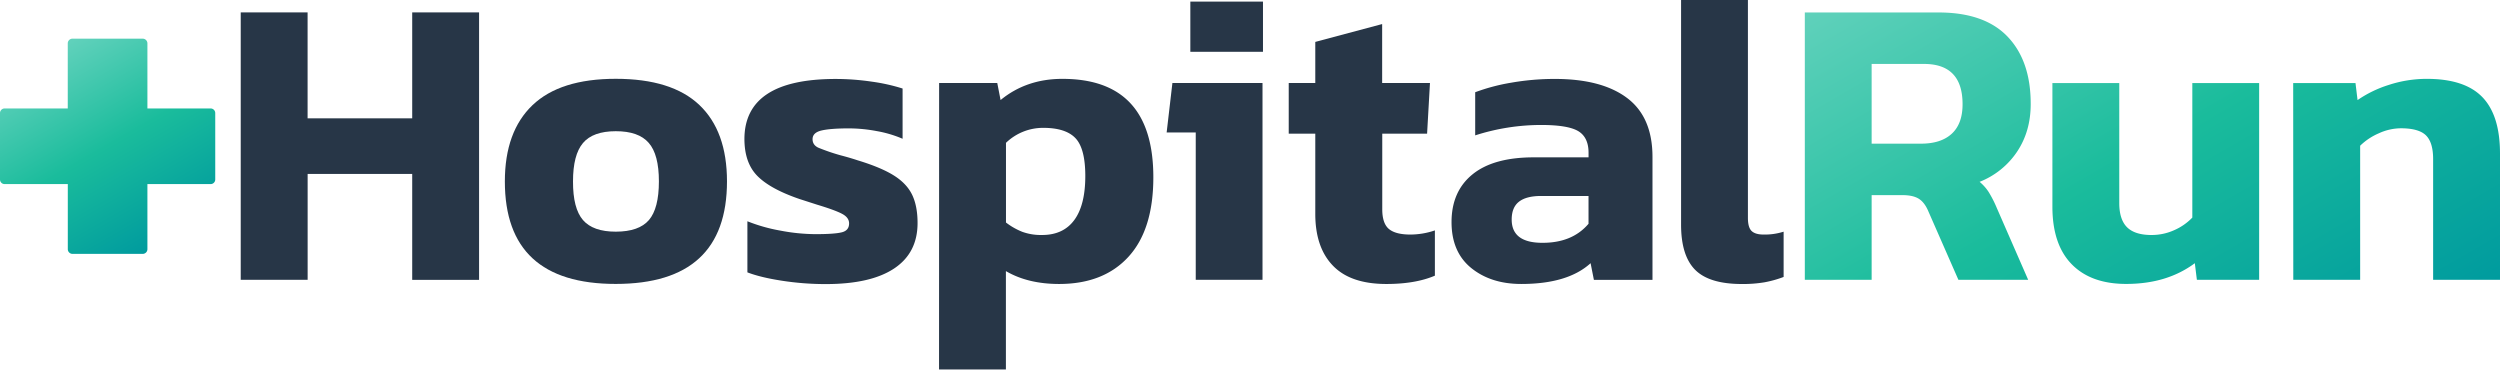<svg id="Layer_1" data-name="Layer 1" xmlns="http://www.w3.org/2000/svg" xmlns:xlink="http://www.w3.org/1999/xlink" viewBox="0 0 1738.5 256.96"><defs><style>.cls-1{fill:#273647;}.cls-2{fill:url(#linear-gradient);}.cls-3{fill:url(#New_Gradient_Swatch);}</style><linearGradient id="linear-gradient" x1="123.71" y1="119.63" x2="201.15" y2="253.76" gradientUnits="userSpaceOnUse"><stop offset="0.01" stop-color="#60d1bb"/><stop offset="0.5" stop-color="#1abc9c"/><stop offset="1" stop-color="#009b9e"/></linearGradient><linearGradient id="New_Gradient_Swatch" x1="1466.8" y1="21.98" x2="1668.17" y2="370.76" gradientUnits="userSpaceOnUse"><stop offset="0" stop-color="#60d1bb"/><stop offset="0.5" stop-color="#1abc9c"/><stop offset="1" stop-color="#009b9e"/></linearGradient></defs><title>logo-dark</title><g id="white"><path class="cls-1" d="M255,93.62h46.5v73.64h72.75V93.62h46.5v186h-46.5V205.94H301.53v73.63H255Z" transform="translate(-87.6 -84.98)"/><path class="cls-1" d="M438.68,211.13q0-34.65,19.2-53t57.89-18.35q39,0,58.18,18.21t19.2,53.1q0,71.34-77.38,71.33Q438.66,282.46,438.68,211.13ZM538.87,238q6.92-8.09,6.93-26.86t-7.09-26.83q-7.05-8.12-22.94-8.09T493,184.44q-6.94,8.2-6.93,26.69Q486,229.91,493,238t22.81,8.08Q531.92,246.07,538.87,238Z" transform="translate(-87.6 -84.98)"/><path class="cls-1" d="M631,280.14q-14.69-2.29-23.66-5.76V238.85a116,116,0,0,0,23,6.51,133.21,133.21,0,0,0,24.11,2.45q13.56,0,18.61-1.3c3.36-.86,5-2.93,5-6.2,0-2.7-1.62-4.91-4.91-6.65s-9.05-3.85-17.32-6.34l-12.41-4q-20.22-6.94-29.15-16t-9-25.56q0-41.88,63.51-41.87a171.75,171.75,0,0,1,25.12,1.88,128.83,128.83,0,0,1,21.36,4.77v34.94a79.69,79.69,0,0,0-18-5.34,105.11,105.11,0,0,0-19.2-1.88c-8.46,0-14.83.47-19.06,1.44s-6.34,3-6.34,6.06c0,2.7,1.34,4.67,4,5.92a139.89,139.89,0,0,0,15.58,5.33c3.85,1,7.8,2.14,11.84,3.48q16.18,4.91,25.12,10.53t12.71,13.44c2.49,5.19,3.76,11.72,3.76,19.62q0,20.79-16.31,31.62t-47.51,10.83A198.19,198.19,0,0,1,631,280.14Z" transform="translate(-87.6 -84.98)"/><path class="cls-1" d="M740.66,142.71H781.1l2.3,11.84q17.91-14.73,43-14.73,63.24,0,63.23,68.44,0,36.38-17.31,55.29t-48.22,18.91q-21.68,0-37-8.95v68.42h-46.5Zm94,95.28q7.65-10.41,7.66-30.6,0-19.06-6.79-26.27t-22.37-7.23a37.13,37.13,0,0,0-26,10.41v55.42a47,47,0,0,0,11.4,6.49,37.93,37.93,0,0,0,13.72,2.18Q827,248.39,834.65,238Z" transform="translate(-87.6 -84.98)"/><path class="cls-1" d="M919.12,177.08H898.89l4-34.37h62.66V279.57H919.12Zm-3.76-91h50.52v34.94H915.36Z" transform="translate(-87.6 -84.98)"/><path class="cls-1" d="M1014.54,269.75q-12.3-12.69-12.29-36.09V177.93H983.78V142.71h18.47V114.13l46.5-12.42v41H1082l-2,35.22h-31.18v52.56c0,6.53,1.53,11.11,4.6,13.7s8.09,3.9,15,3.9a53.34,53.34,0,0,0,17-2.89v31.48q-13.56,5.79-33.76,5.78Q1026.78,282.46,1014.54,269.75Z" transform="translate(-87.6 -84.98)"/><path class="cls-1" d="M1110.68,271.35Q1097,260.22,1097,239.44q0-21.36,14.57-33.2t42.6-11.84h38.11v-3.17c0-7.12-2.37-12.13-7.07-15s-13.35-4.34-25.85-4.34a149.62,149.62,0,0,0-45.91,7.23v-30a134.56,134.56,0,0,1,25.12-6.65,174.36,174.36,0,0,1,30.31-2.6q32.64,0,50.26,13.3t17.6,41v85.45H1196L1193.7,268q-15.87,14.46-48.22,14.45Q1124.41,282.46,1110.68,271.35Zm81.58-30.76V221.26h-32.92c-6.93,0-12.07,1.34-15.46,4s-5.05,6.81-5.05,12.4q0,16.19,21.38,16.17Q1181,253.87,1192.26,240.59Z" transform="translate(-87.6 -84.98)"/><path class="cls-1" d="M1266.44,272.64q-9.82-9.83-9.82-31.48V85h46.48V236.55q0,6.63,2.61,9.1c1.74,1.64,4.51,2.44,8.36,2.44a43.43,43.43,0,0,0,13.86-2v31.48a75.77,75.77,0,0,1-13.41,3.74,90.68,90.68,0,0,1-15.74,1.17Q1276.25,282.46,1266.44,272.64Z" transform="translate(-87.6 -84.98)"/><path class="cls-2" d="M234,160.4H190.11V115.15a3.28,3.28,0,0,0-3.28-3.28H138a3.28,3.28,0,0,0-3.28,3.28V160.4H90.89a3.21,3.21,0,0,0-3.29,3.12v46.35A3.21,3.21,0,0,0,90.89,213h43.86v45.25a3.28,3.28,0,0,0,3.28,3.28h48.8a3.28,3.28,0,0,0,3.28-3.28V213H234a3.21,3.21,0,0,0,3.28-3.12V163.52A3.21,3.21,0,0,0,234,160.4Z" transform="translate(-87.6 -84.98)"/><path class="cls-3" d="M1342.67,93.65h93q32,0,48.08,16.89t16,46.9q0,18.78-9.4,32.92a56,56,0,0,1-26.13,21.07,32.12,32.12,0,0,1,6.21,6.94,79.17,79.17,0,0,1,5.64,11L1498,279.57h-48.52l-20.77-47.34q-2.61-6.34-6.65-8.95c-2.7-1.74-6.53-2.61-11.53-2.61h-21.39v58.9h-46.47Zm80.85,91.23q13.85,0,21.36-6.93c5-4.63,7.49-11.44,7.49-20.51q0-28-26.83-28h-36.4v55.45Zm104.76,83.86q-13.42-13.71-13.44-40v-86h46.5v83.44c0,7.7,1.84,13.32,5.48,16.89s9.35,5.33,17,5.33a38.15,38.15,0,0,0,15.6-3.31,38.9,38.9,0,0,0,12.72-8.81V142.73h46.47V279.57h-43.3L1613.88,268q-19.35,14.41-47.63,14.42Q1541.7,282.46,1528.28,268.74Zm154-126h43.33l1.43,11.84A80.36,80.36,0,0,1,1748.87,144a84.63,84.63,0,0,1,26.41-4.18q26.29,0,38.56,12.71t12.26,39.26v87.76h-46.5v-84c0-7.68-1.67-13.18-5-16.45s-9.19-4.91-17.46-4.91a37.14,37.14,0,0,0-15.29,3.48,42.42,42.42,0,0,0-13,8.65v93.25h-46.5Z" transform="translate(-87.6 -84.98)"/></g></svg>
